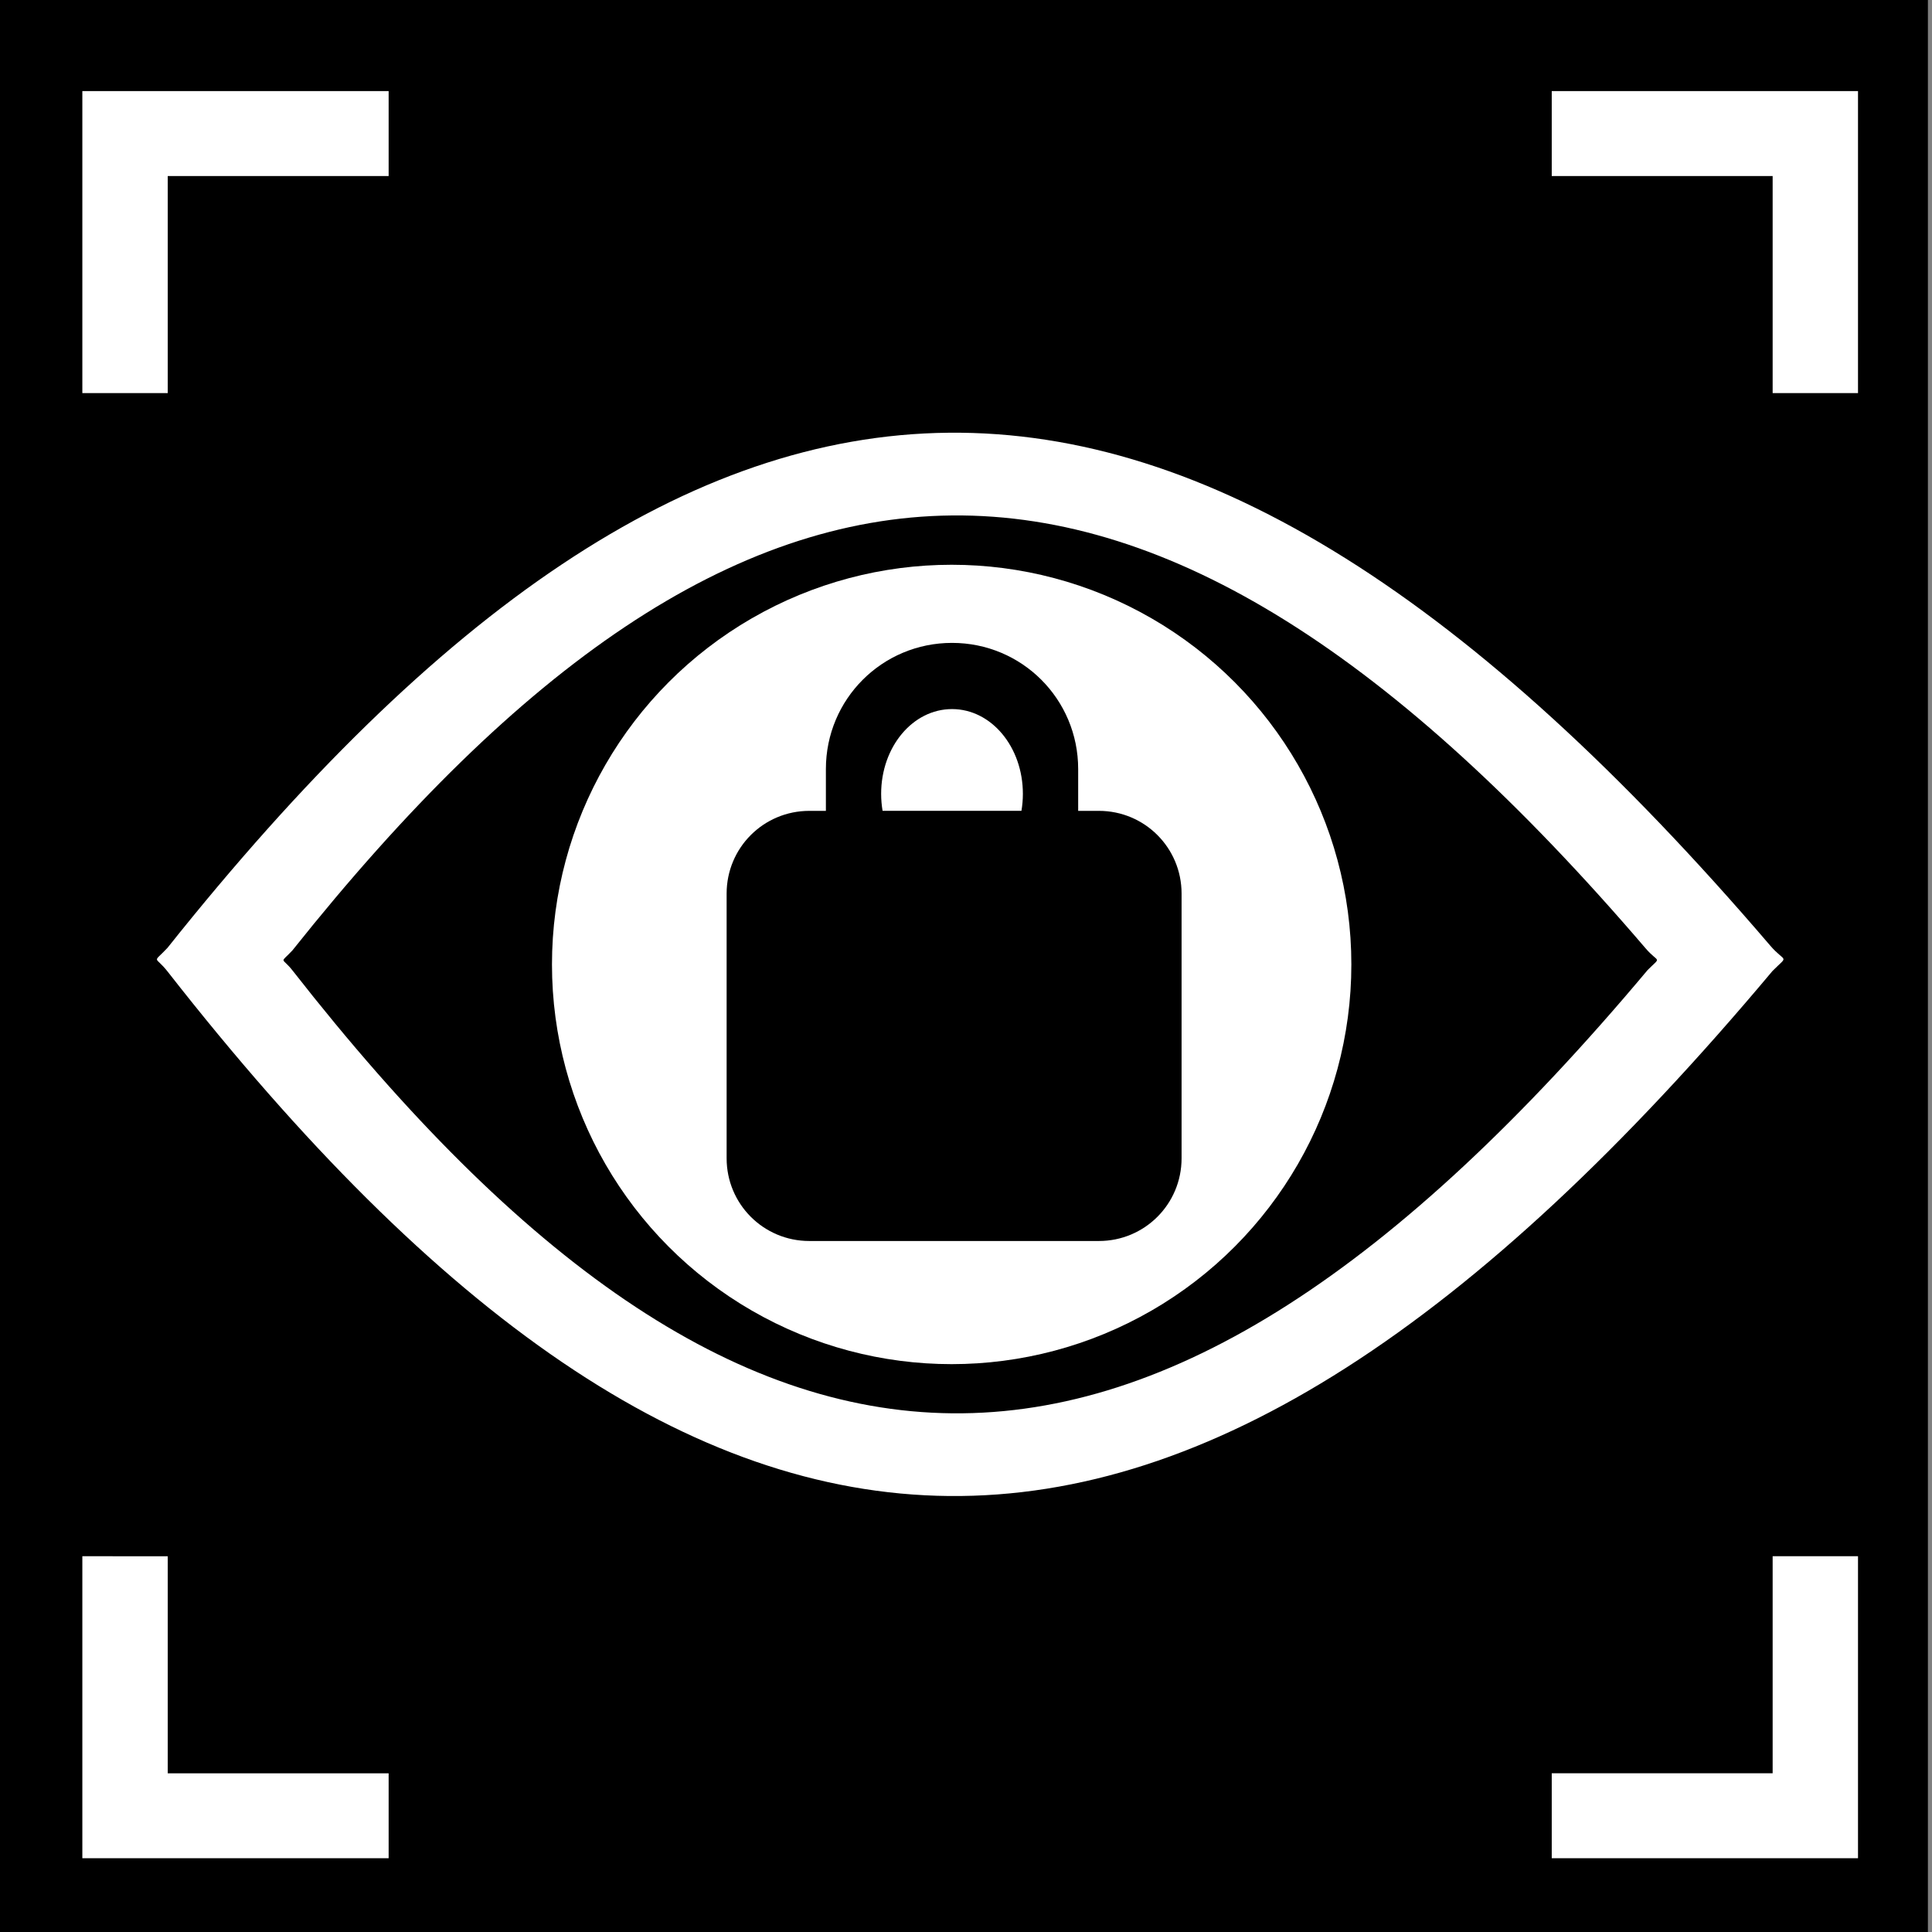 <?xml version="1.0" encoding="UTF-8" standalone="no"?>
<!-- Created with Inkscape (http://www.inkscape.org/) -->

<svg
   width="50mm"
   height="50mm"
   viewBox="0 0 50 50"
   version="1.1"
   id="svg5"
   xml:space="preserve"
   inkscape:version="1.2.1 (9c6d41e4, 2022-07-14)"
   sodipodi:docname="bio.svg"
   xmlns:inkscape="http://www.inkscape.org/namespaces/inkscape"
   xmlns:sodipodi="http://sodipodi.sourceforge.net/DTD/sodipodi-0.dtd"
   xmlns="http://www.w3.org/2000/svg"
   xmlns:svg="http://www.w3.org/2000/svg"><rect x="0" y="0" width="50" height="50" fill="#808080" stroke="none"/><sodipodi:namedview
     id="namedview7"
     pagecolor="#ffffff"
     bordercolor="#000000"
     borderopacity="0.25"
     inkscape:showpageshadow="2"
     inkscape:pageopacity="0.0"
     inkscape:pagecheckerboard="0"
     inkscape:deskcolor="#d1d1d1"
     inkscape:document-units="mm"
     showgrid="false"
     inkscape:zoom="1.5431723"
     inkscape:cx="194.40474"
     inkscape:cy="130.57518"
     inkscape:window-width="1528"
     inkscape:window-height="717"
     inkscape:window-x="0"
     inkscape:window-y="38"
     inkscape:window-maximized="0"
     inkscape:current-layer="layer1"
     showguides="true"><sodipodi:guide
       position="109.902,56.858"
       orientation="1,0"
       id="guide3505"
       inkscape:locked="false" /></sodipodi:namedview><defs
     id="defs2" /><g
     inkscape:label="Layer 1"
     inkscape:groupmode="layer"
     id="layer1"><rect
       style="fill:#000000;stroke-width:2;stroke-linejoin:round;paint-order:stroke fill markers"
       id="rect5890"
       width="50.065"
       height="50.236"
       x="-0.171"
       y="0"
       rx="0"
       ry="0" /><circle
       style="fill:#ffffff;stroke-width:0.835;stroke-linejoin:round;paint-order:stroke fill markers"
       id="path5831"
       cx="24.629"
       cy="24.96"
       r="10.344" /><path
       id="rect2435"
       style="fill:#ffffff;stroke-width:1.971;stroke-linejoin:round;paint-order:stroke fill markers"
       d="M 2.131,2.357 V 10.173 H 4.341 V 4.556 H 10.058 V 2.357 Z m 38.028,0 v 2.199 h 5.717 v 5.617 h 2.209 V 2.357 Z M 2.131,40.275 v 7.816 H 10.058 V 45.893 H 4.341 v -5.617 z m 43.745,0 v 5.617 h -5.717 v 2.199 h 7.926 v -7.816 z" /><path
       id="path2500"
       style="fill:#ffffff;stroke-width:2.672;stroke-linejoin:round;paint-order:stroke fill markers"
       d="m 24.549,11.199 c -6.712,0.067 -13.243,4.578 -20.215,13.332 -0.394,0.422 -0.333,0.181 0.007,0.617 13.946,17.833 26.127,18.356 41.53,-0.018 0.434,-0.436 0.34,-0.192 -0.063,-0.664 C 38.129,15.492 31.248,11.132 24.549,11.199 Z m 0.087,2.141 c 5.657,-0.056 11.467,3.625 17.952,11.203 0.34,0.398 0.42,0.193 0.053,0.561 C 29.635,40.619 19.349,40.177 7.573,25.119 7.286,24.751 7.234,24.954 7.567,24.597 13.454,17.205 18.969,13.396 24.637,13.34 Z" /><path
       id="rect3616"
       style="fill:#000000;stroke-width:1.9;stroke-linejoin:round;paint-order:stroke fill markers"
       d="m 24.639,16.638 c -1.809,0 -3.265,1.456 -3.265,3.265 v 1.082 h -0.428 c -1.186,0 -2.141,0.955 -2.141,2.141 v 6.85 c 0,1.186 0.955,2.141 2.141,2.141 h 7.492 c 1.186,0 2.141,-0.955 2.141,-2.141 v -6.85 c 0,-1.186 -0.955,-2.141 -2.141,-2.141 h -0.535 v -1.082 c 0,-1.809 -1.456,-3.265 -3.264,-3.265 z m 0,1.713 c 1.016,0 1.833,0.979 1.833,2.194 0,0.151 -0.013,0.298 -0.037,0.439 h -3.594 c -0.024,-0.142 -0.037,-0.289 -0.037,-0.439 0,-1.216 0.818,-2.194 1.834,-2.194 z" /></g></svg>
